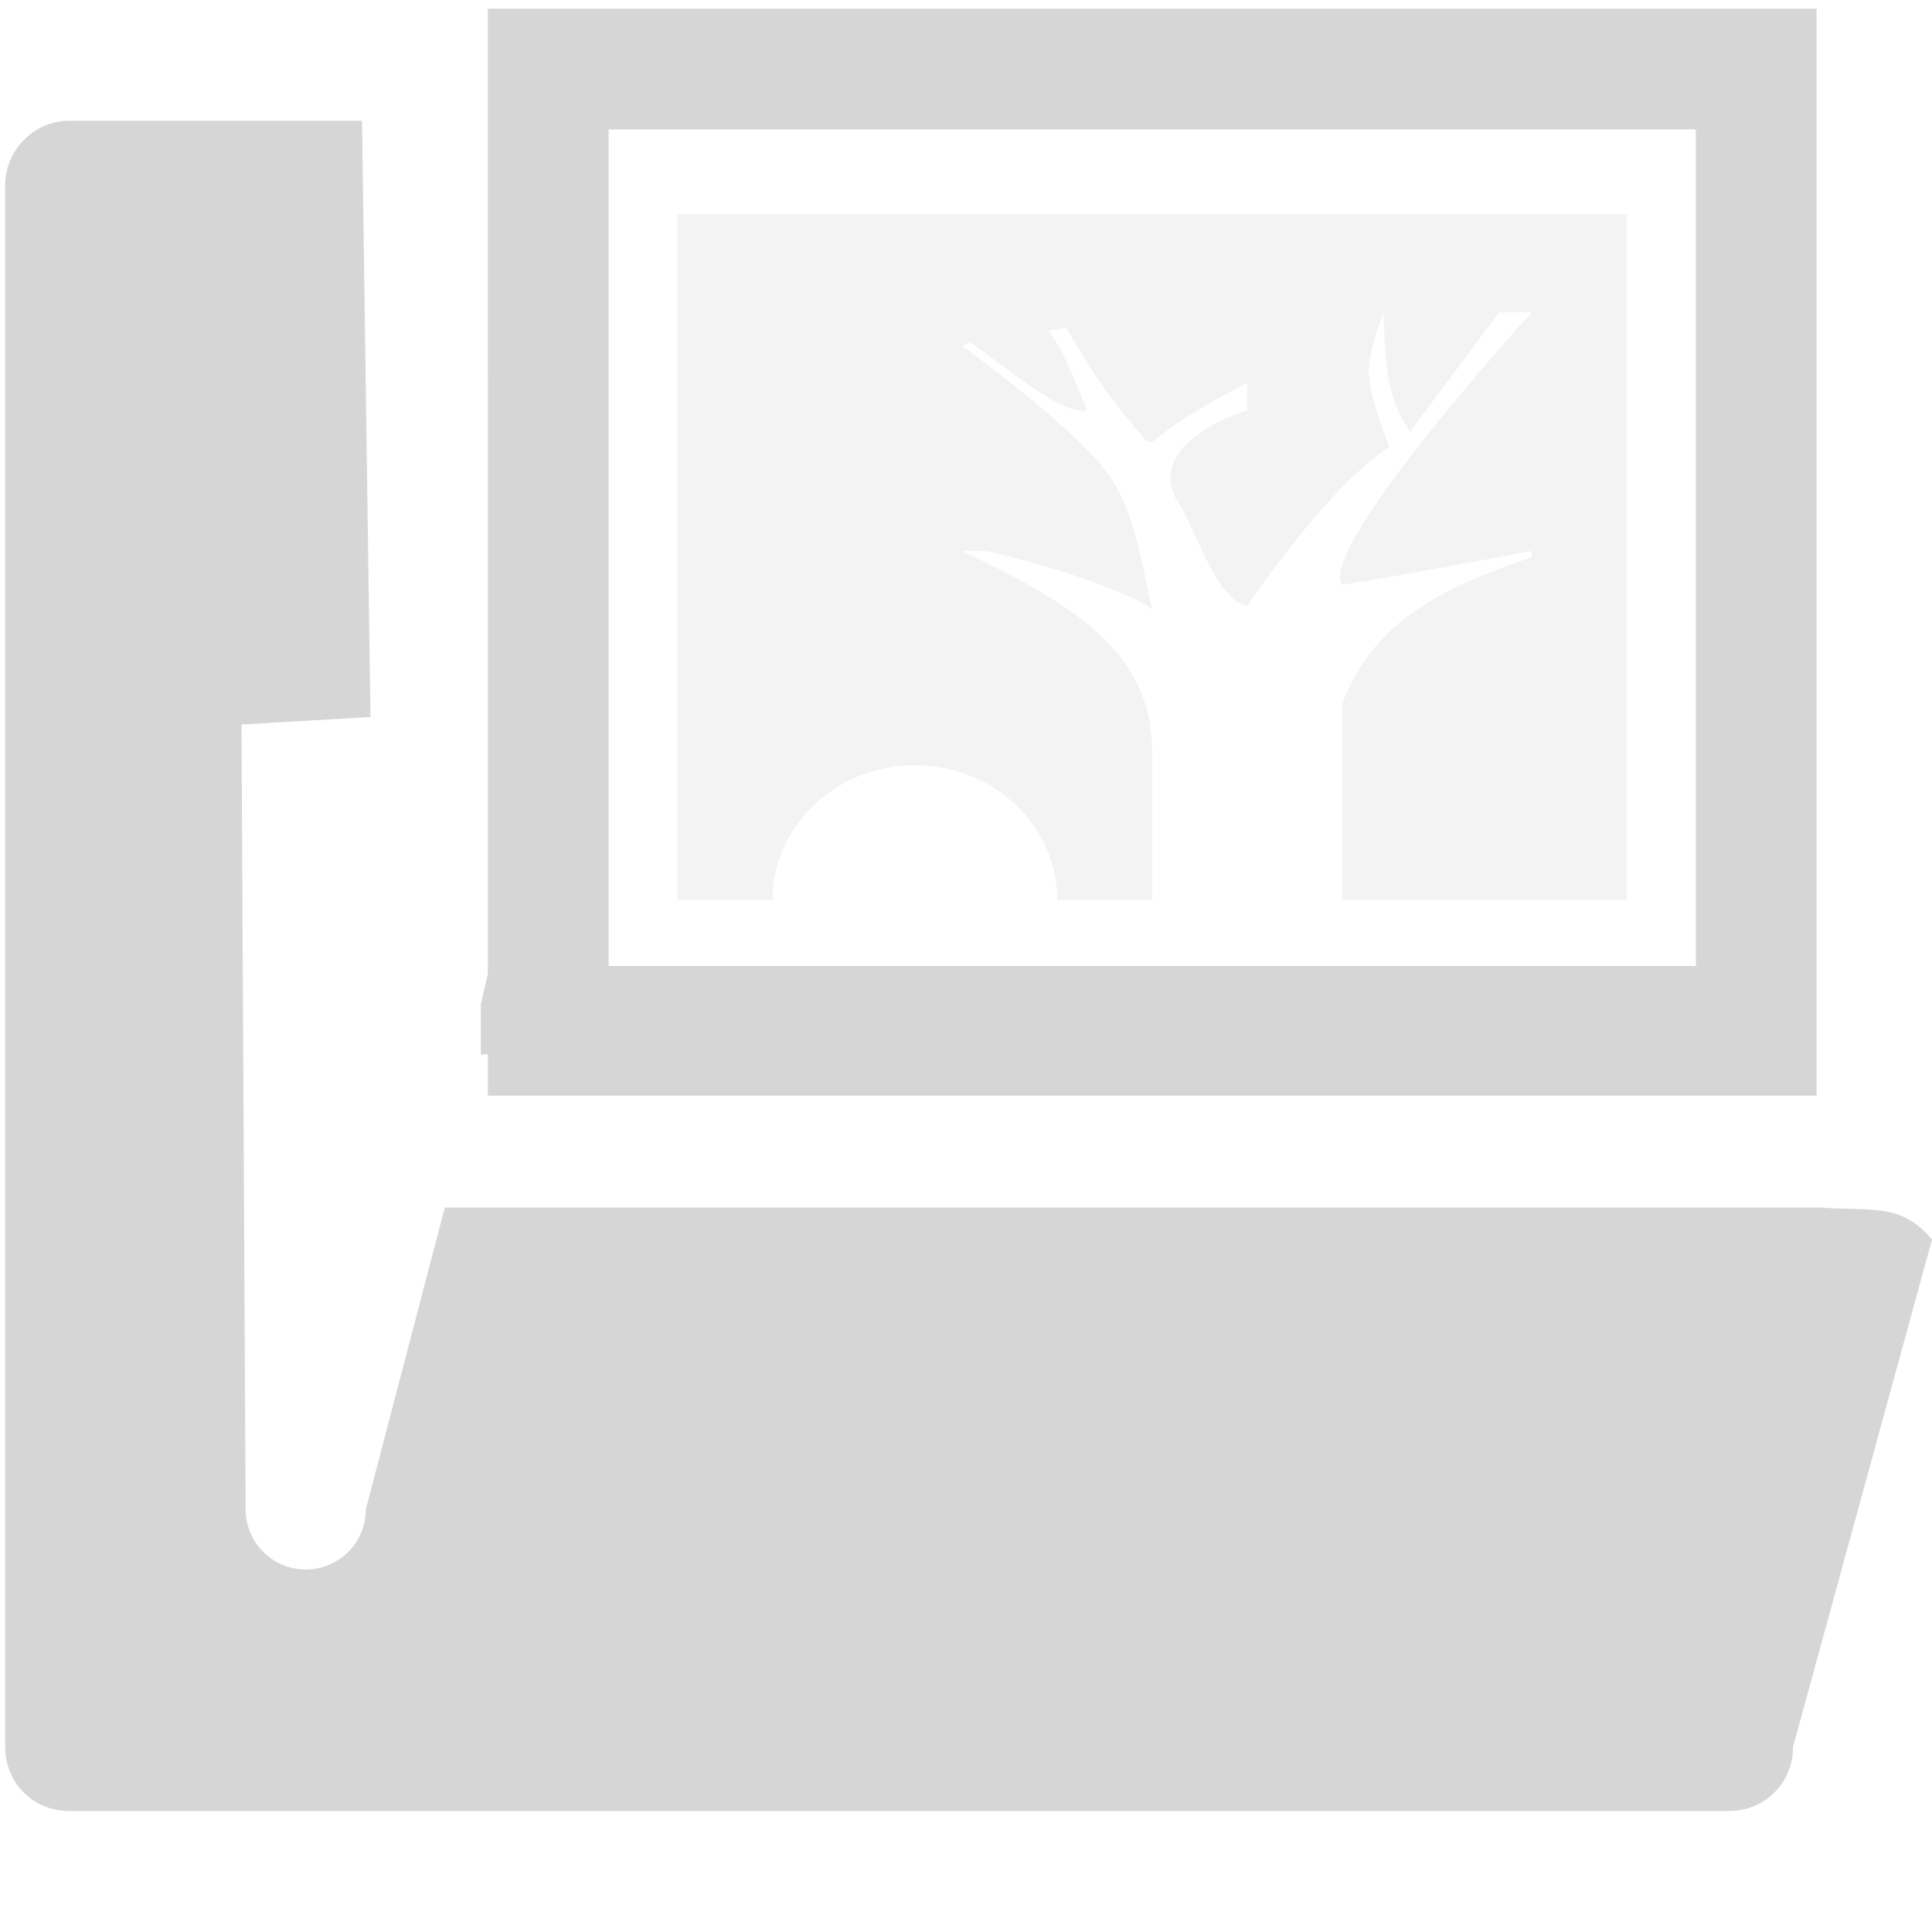 <?xml version="1.0" encoding="UTF-8" standalone="no"?>
<svg
   xmlns:dc="http://purl.org/dc/elements/1.1/"
   xmlns:cc="http://creativecommons.org/ns#"
   xmlns:rdf="http://www.w3.org/1999/02/22-rdf-syntax-ns#"
   xmlns:svg="http://www.w3.org/2000/svg"
   xmlns="http://www.w3.org/2000/svg"
   xmlns:sodipodi="http://sodipodi.sourceforge.net/DTD/sodipodi-0.dtd"
   xmlns:inkscape="http://www.inkscape.org/namespaces/inkscape"
   width="16"
   height="16"
   viewBox="0 0 16 16"
   id="svg30571"
   version="1.1"
   inkscape:version="0.92pre1 unknown"
   sodipodi:docname="gimp-image-open.svg">
  <defs
     id="defs30573" />
  <sodipodi:namedview
     id="base"
     pagecolor="#ffffff"
     bordercolor="#666666"
     borderopacity="1"
     inkscape:pageopacity="0"
     inkscape:pageshadow="2"
     inkscape:zoom="16"
     inkscape:cx="-5.5003323"
     inkscape:cy="18.300586"
     inkscape:document-units="px"
     inkscape:current-layer="layer1"
     showgrid="true"
     units="px"
     inkscape:snap-page="true"
     inkscape:snap-bbox="true"
     inkscape:bbox-paths="true"
     inkscape:bbox-nodes="true"
     inkscape:snap-bbox-edge-midpoints="true"
     inkscape:snap-bbox-midpoints="true"
     inkscape:object-paths="true"
     inkscape:snap-intersection-paths="true"
     inkscape:object-nodes="true"
     inkscape:snap-smooth-nodes="true"
     inkscape:snap-midpoints="true"
     inkscape:snap-object-midpoints="true"
     inkscape:snap-center="true"
     inkscape:snap-text-baseline="true"
     showborder="false"
     inkscape:window-width="1920"
     inkscape:window-height="1016"
     inkscape:window-x="0"
     inkscape:window-y="27"
     inkscape:window-maximized="1"
     inkscape:snap-global="false">
    <inkscape:grid
       type="xygrid"
       id="grid4240" />
  </sodipodi:namedview>
  <g
     inkscape:label="Layer 1"
     inkscape:groupmode="layer"
     id="layer1"
     transform="translate(0,-1036.362)">
    <g
       id="g4256">
      <g
         transform="translate(-285.002,-95)"
         id="document-open">
        <g
           transform="translate(24.002,734.362)"
           id="g14298"
           inkscape:label="folder-open">
          <path
             sodipodi:nodetypes="ssssscccccscccccscccccc"
             id="path12212"
             transform="translate(261,397)"
             d="m 0.572,1 c -0.288,0 -0.529,0.242 -0.529,0.531 v 12.936 c 0,0.298 0.232,0.531 0.529,0.531 H 14.32 c 0.297,0 0.529,-0.233 0.529,-0.531 L 16,10.266 C 15.745,9.958 15.497,10.032 15.068,10 11.273,10 7.479,10 3.684,10 l -0.654,2.498 c 0,0.277 -0.222,0.5 -0.498,0.5 -0.276,0 -0.497,-0.223 -0.498,-0.5 L 2,6 3.068,5.938 2.998,1 H 1.07 Z M 4.055,8 3.982,8.316 V 8.732 H 14.215 V 8 Z"
             style="color:#000000;fill:#d6d6d6;fill-opacity:1"
             inkscape:connector-curvature="0" />
        </g>
      </g>
      <g
         id="g3942"
         style="display:inline"
         transform="matrix(0.786,0,0,0.811,-107.572,728.335)">
        <path
           style="fill:#d6d6d6;fill-opacity:1;stroke:none"
           d="m 142,379.9 2e-4,11.1 h 14 v -11.1 z m 1.273,1.233 h 11.455 v 8.633 h -11.455 z"
           id="rect5882"
           inkscape:connector-curvature="0"
           sodipodi:nodetypes="cccccccccc" />
        <path
           transform="translate(241,217)"
           style="opacity:0.3;fill:#d6d6d6;fill-opacity:1;stroke:none"
           d="m -97,165 v 7 h 1 c 0,-0.755 0.672,-1.375 1.5,-1.375 0.828,0 1.5,0.62 1.5,1.375 h 1 v -1.5 c 1.4e-4,-0.986 -0.727,-1.474 -2,-2.062 0,0 0.029,3.7e-4 0.25,0 0.408,0.084 1.382,0.35 1.75,0.594 -0.098,-0.356 -0.141,-0.894 -0.438,-1.344 C -92.734,167.237 -94,166.344 -94,166.344 l 0.062,-0.031 c 0.056,-0.04 0.945,0.765 1.25,0.688 -0.135,-0.325 -0.259,-0.635 -0.406,-0.812 l 0.188,-0.031 c 0.356,0.591 0.467,0.723 0.844,1.156 0.125,0.057 -0.031,-0.042 1.062,-0.594 V 167 c 0,0 -1.062,0.31 -0.75,0.906 0.222,0.306 0.398,1.01 0.75,1.094 0,0 0.85,-1.225 1.5,-1.625 0,0 -0.219,-0.509 -0.219,-0.781 3.7e-4,-0.209 0.156,-0.594 0.156,-0.594 0.023,0.396 -0.003,0.831 0.281,1.219 L -88.344,166 H -88 c 0,0 -2.251,2.389 -2,2.781 0.395,-0.048 2,-0.344 2,-0.344 V 168.5 c -1.047,0.349 -1.671,0.689 -2,1.5 v 2 h 3 v -7 z"
           id="rect10683"
           inkscape:connector-curvature="0" />
      </g>
    </g>
  </g>
</svg>
